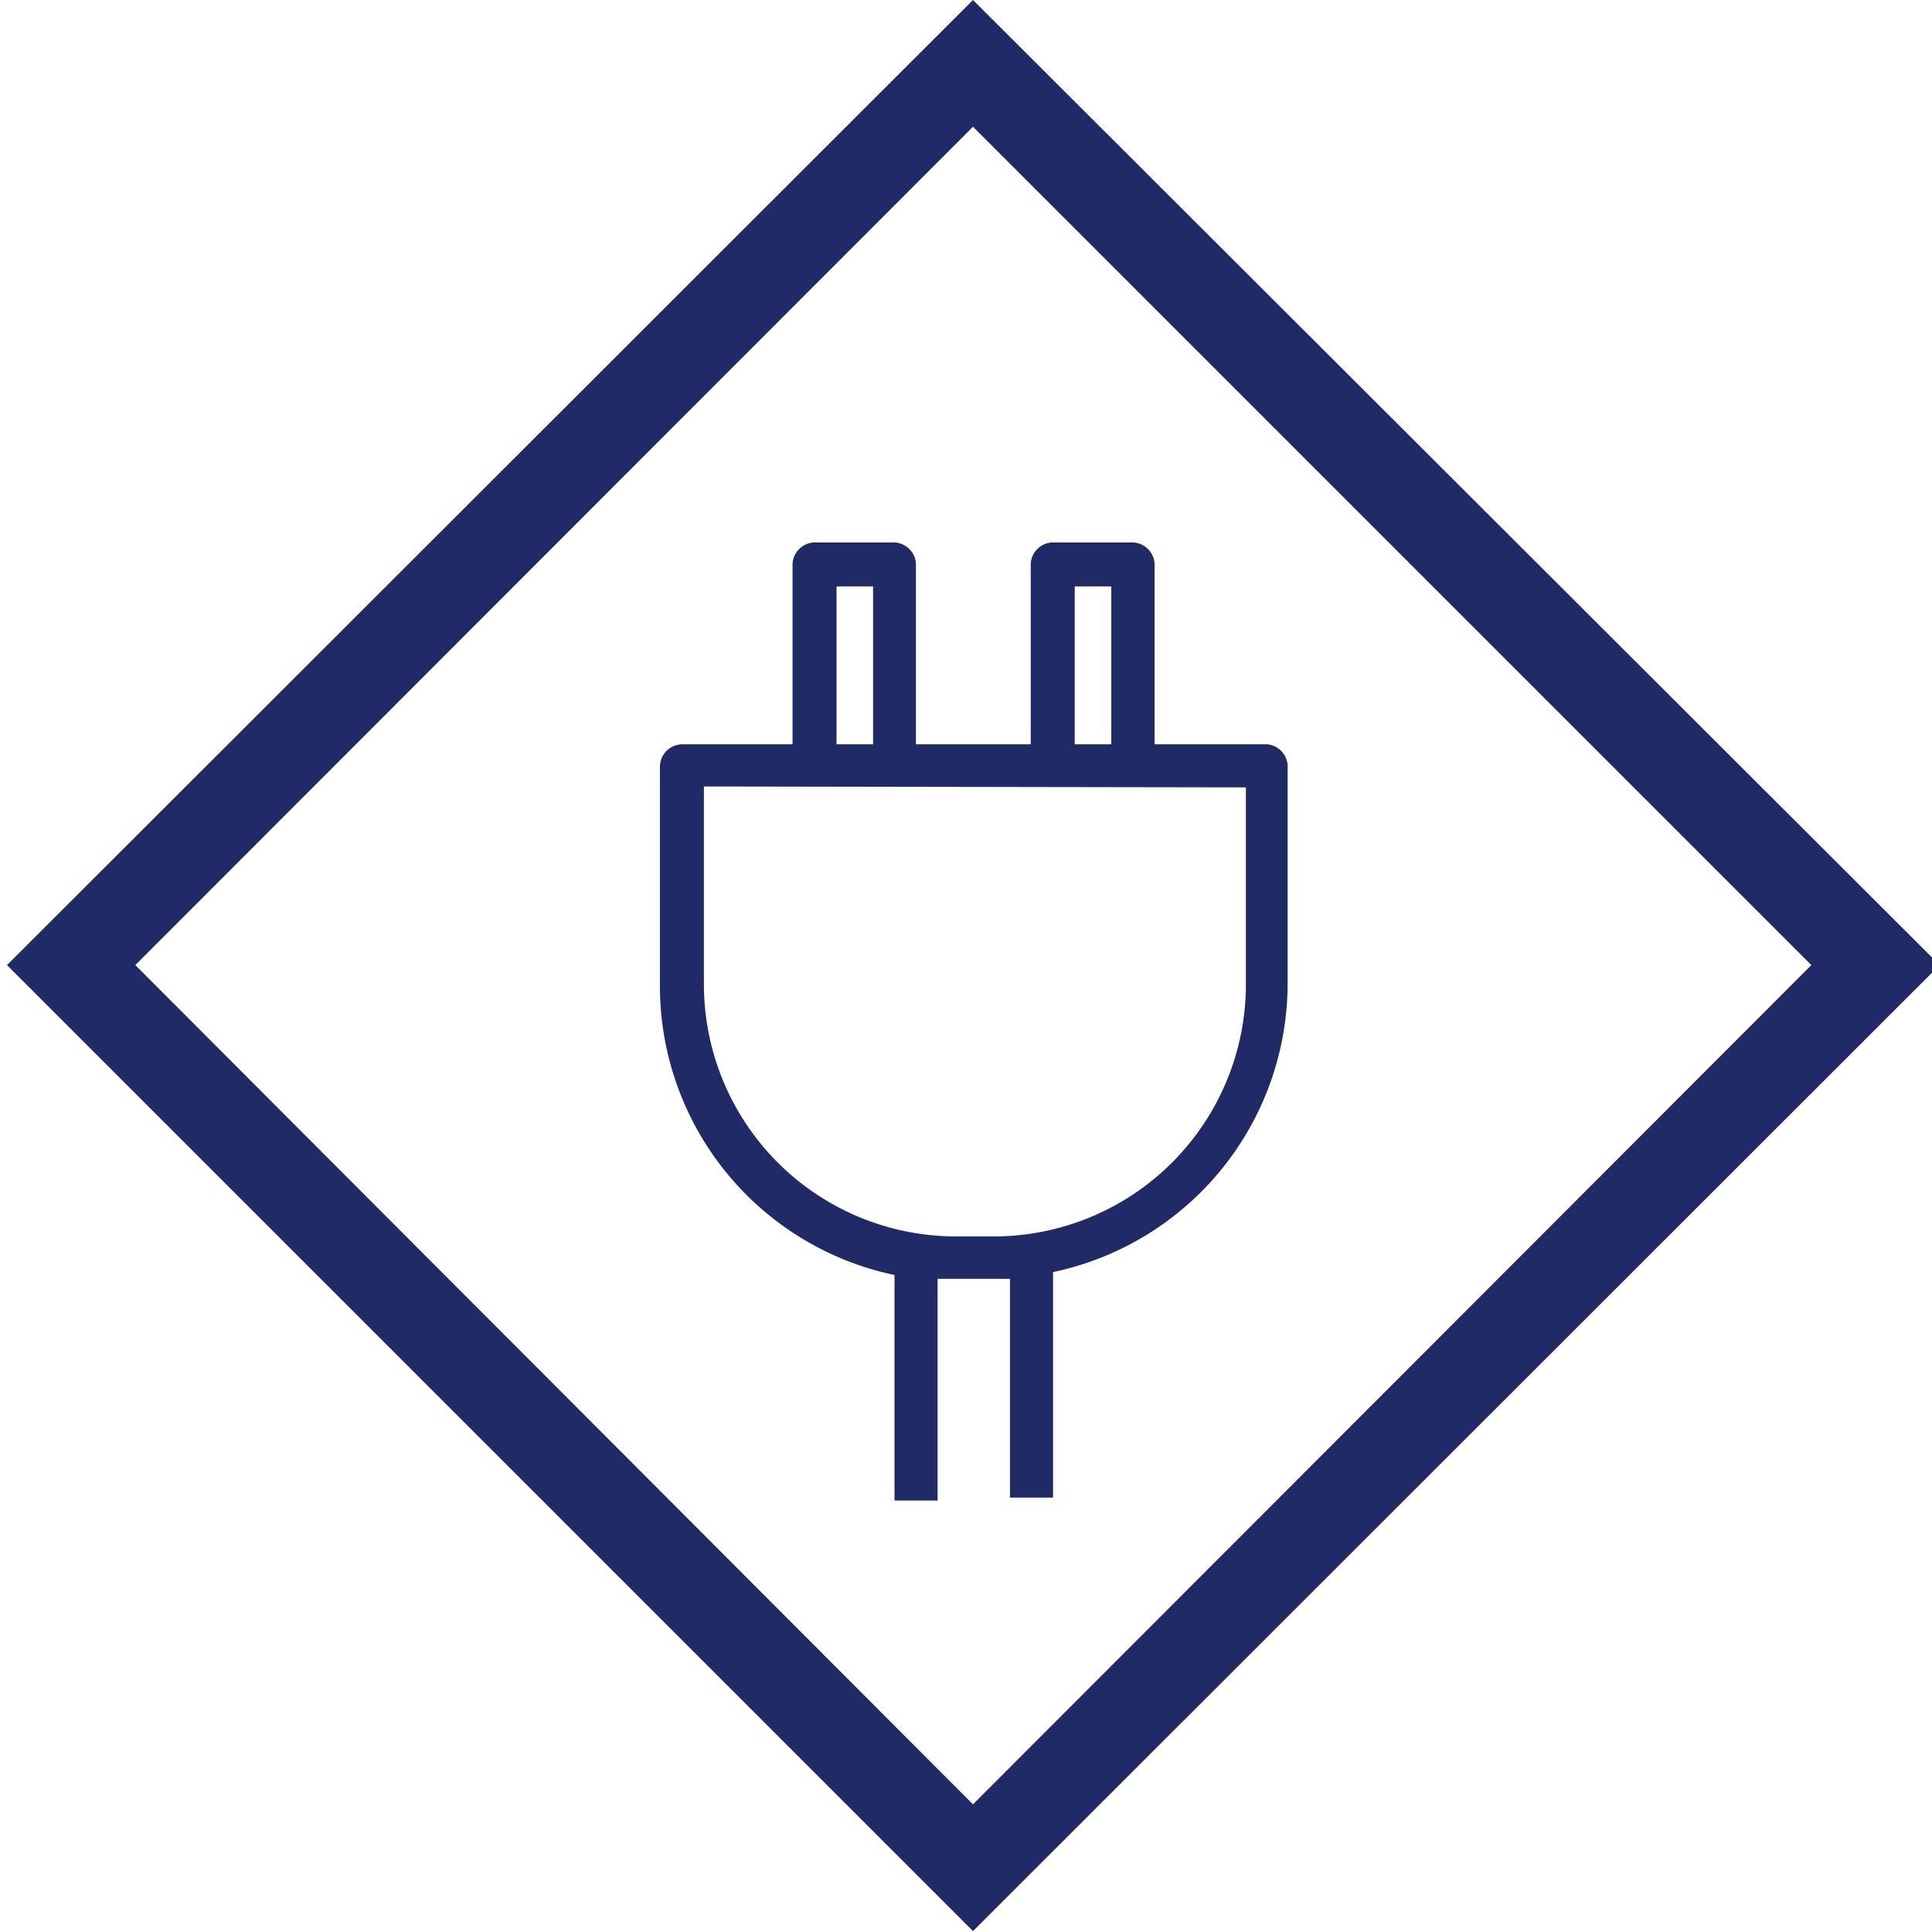 <svg xmlns="http://www.w3.org/2000/svg" viewBox="0 0 85.66 85.65"><defs><style>.icon_power-1{fill:#1f2a66;}</style></defs><path class="icon_power-1" d="M43.14,85.62.31,42.79,43.14,0,86,42.79ZM6,42.79,43.14,80,80.31,42.79,43.14,5.62ZM56.19,33h-5V25a1,1,0,0,0-1-.95H46.7a1,1,0,0,0-1,.95v8H40.61V25a1,1,0,0,0-1-.95H36.14a1,1,0,0,0-1,.95v8H30.26a1,1,0,0,0-1,1v9.73a13.09,13.09,0,0,0,10.4,12.8v10h1.91V56.7l.76,0h1.69l.76,0v9.7h1.91v-10a13.09,13.09,0,0,0,10.4-12.8V33.92A1,1,0,0,0,56.19,33Zm-19.1,0v-7h1.62v7Zm10.56,0v-7h1.62v7Zm7.59,1.91v8.78A11.18,11.18,0,0,1,44.07,54.82H42.38A11.18,11.18,0,0,1,31.21,43.65V34.87Z"/></svg>